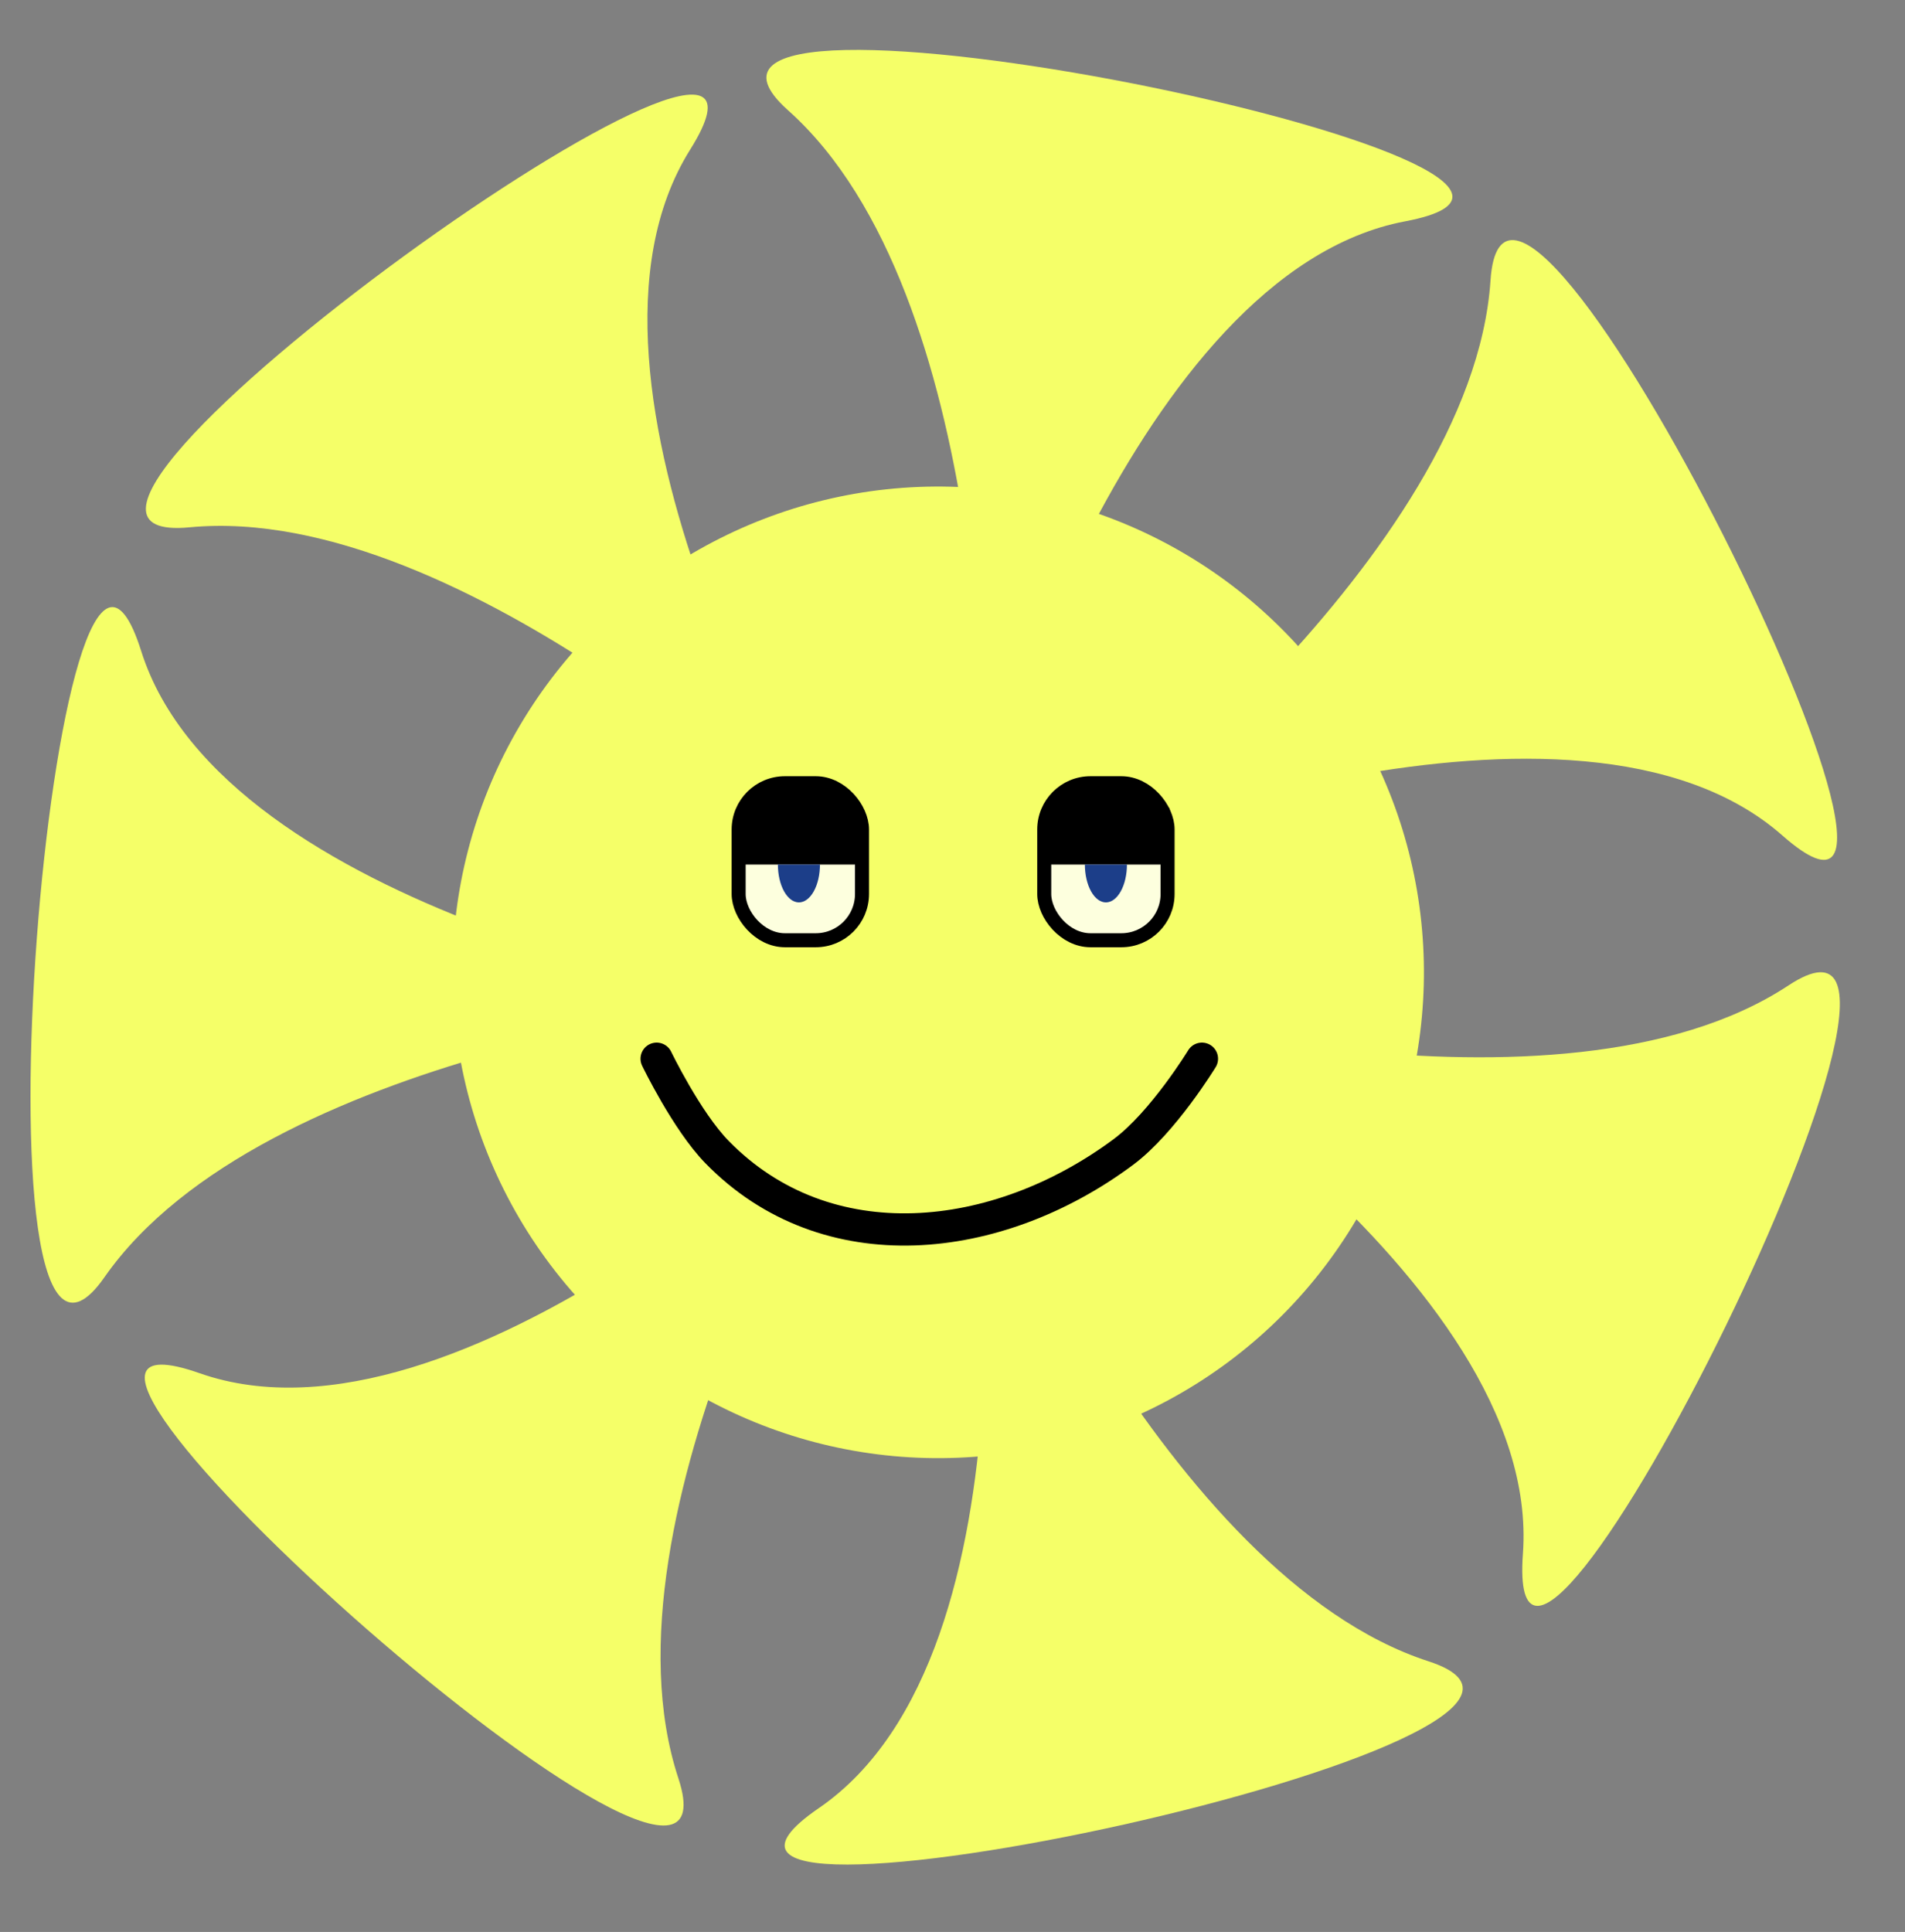 <svg width="1359" height="1378" viewBox="0 0 1359 1378" fill="none" xmlns="http://www.w3.org/2000/svg">
<rect x="0" y="0" width="1359" height="1378" fill="#808080" stroke="none"/>
<circle cx="669.306" cy="693.539" r="346.5" transform="rotate(91.507 669.306 693.539)" fill="#F5FF68"/>
<path d="M702.298 563.416C702.298 563.416 709.234 209.827 562.172 78.657C429.259 -39.893 1203.88 119.843 1002.52 157.841C808.881 194.383 702.298 563.416 702.298 563.416Z" fill="#F5FF68"/>
<path d="M767.16 608.574C767.16 608.574 1050.28 396.646 1063.31 200.016C1075.09 22.305 1425.37 731.424 1271.61 595.988C1123.73 465.738 767.16 608.574 767.16 608.574Z" fill="#F5FF68"/>
<path d="M771.421 713.96C771.421 713.96 1111.4 811.354 1275.9 702.854C1424.58 604.792 1071.51 1312.53 1086.43 1108.17C1100.77 911.628 771.421 713.96 771.421 713.96Z" fill="#F5FF68"/>
<path d="M695.683 797.588C695.683 797.588 831.652 1124.06 1019.07 1184.95C1188.46 1239.97 415.064 1405.53 584.093 1289.7C746.649 1178.31 695.683 797.588 695.683 797.588Z" fill="#F5FF68"/>
<path d="M605.193 778.537C605.193 778.537 422.245 1081.2 483.929 1268.36C539.678 1437.51 -51.038 911.575 142.305 979.438C328.244 1044.7 605.193 778.537 605.193 778.537Z" fill="#F5FF68"/>
<path d="M539.149 714.155C539.149 714.155 187.249 749.364 74.52 910.996C-27.363 1057.08 39.018 268.952 100.716 464.349C160.052 652.264 539.149 714.155 539.149 714.155Z" fill="#F5FF68"/>
<path d="M586.13 602.521C586.13 602.521 331.321 357.274 135.164 376.122C-42.12 393.156 601.235 -66.889 492.366 106.703C387.666 273.648 586.13 602.521 586.13 602.521Z" fill="#F5FF68"/>
<rect x="526.939" y="558.647" width="88" height="112" rx="33" fill="#FDFFDE" stroke="black" stroke-width="10"/>
<rect x="744.939" y="558.647" width="88" height="112" rx="33" fill="#FDFFDE" stroke="black" stroke-width="10"/>
<path d="M468.439 755.147C468.439 755.147 489.847 799.506 511.439 821.647C589.69 901.888 711.519 888.553 801.439 821.647C829.712 800.61 857.439 755.147 857.439 755.147" stroke="black" stroke-width="23" stroke-linecap="round"/>
<path d="M613.439 614.647H526.939L530.439 577.647L547.939 561.147L593.439 559.647L613.439 577.647V614.647Z" fill="black" stroke="black" stroke-width="4" stroke-linecap="round"/>
<path d="M832.439 614.647H745.939L749.439 577.647L766.939 561.147L812.439 559.647L832.439 577.647V614.647Z" fill="black" stroke="black" stroke-width="4" stroke-linecap="round"/>
<path d="M584.939 616.647C584.939 620.193 584.551 623.704 583.797 626.979C583.043 630.255 581.938 633.232 580.545 635.739C579.152 638.246 577.499 640.235 575.679 641.592C573.859 642.949 571.909 643.647 569.939 643.647C567.969 643.647 566.018 642.949 564.198 641.592C562.379 640.235 560.725 638.246 559.332 635.739C557.939 633.232 556.834 630.255 556.081 626.979C555.327 623.704 554.939 620.193 554.939 616.647L569.939 616.647H584.939Z" fill="#1C3E89"/>
<path d="M803.939 616.647C803.939 620.193 803.551 623.704 802.797 626.979C802.043 630.255 800.938 633.232 799.545 635.739C798.152 638.246 796.499 640.235 794.679 641.592C792.859 642.949 790.909 643.647 788.939 643.647C786.969 643.647 785.018 642.949 783.198 641.592C781.379 640.235 779.725 638.246 778.332 635.739C776.939 633.232 775.834 630.255 775.081 626.979C774.327 623.704 773.939 620.193 773.939 616.647L788.939 616.647H803.939Z" fill="#1C3E89"/>
</svg>
